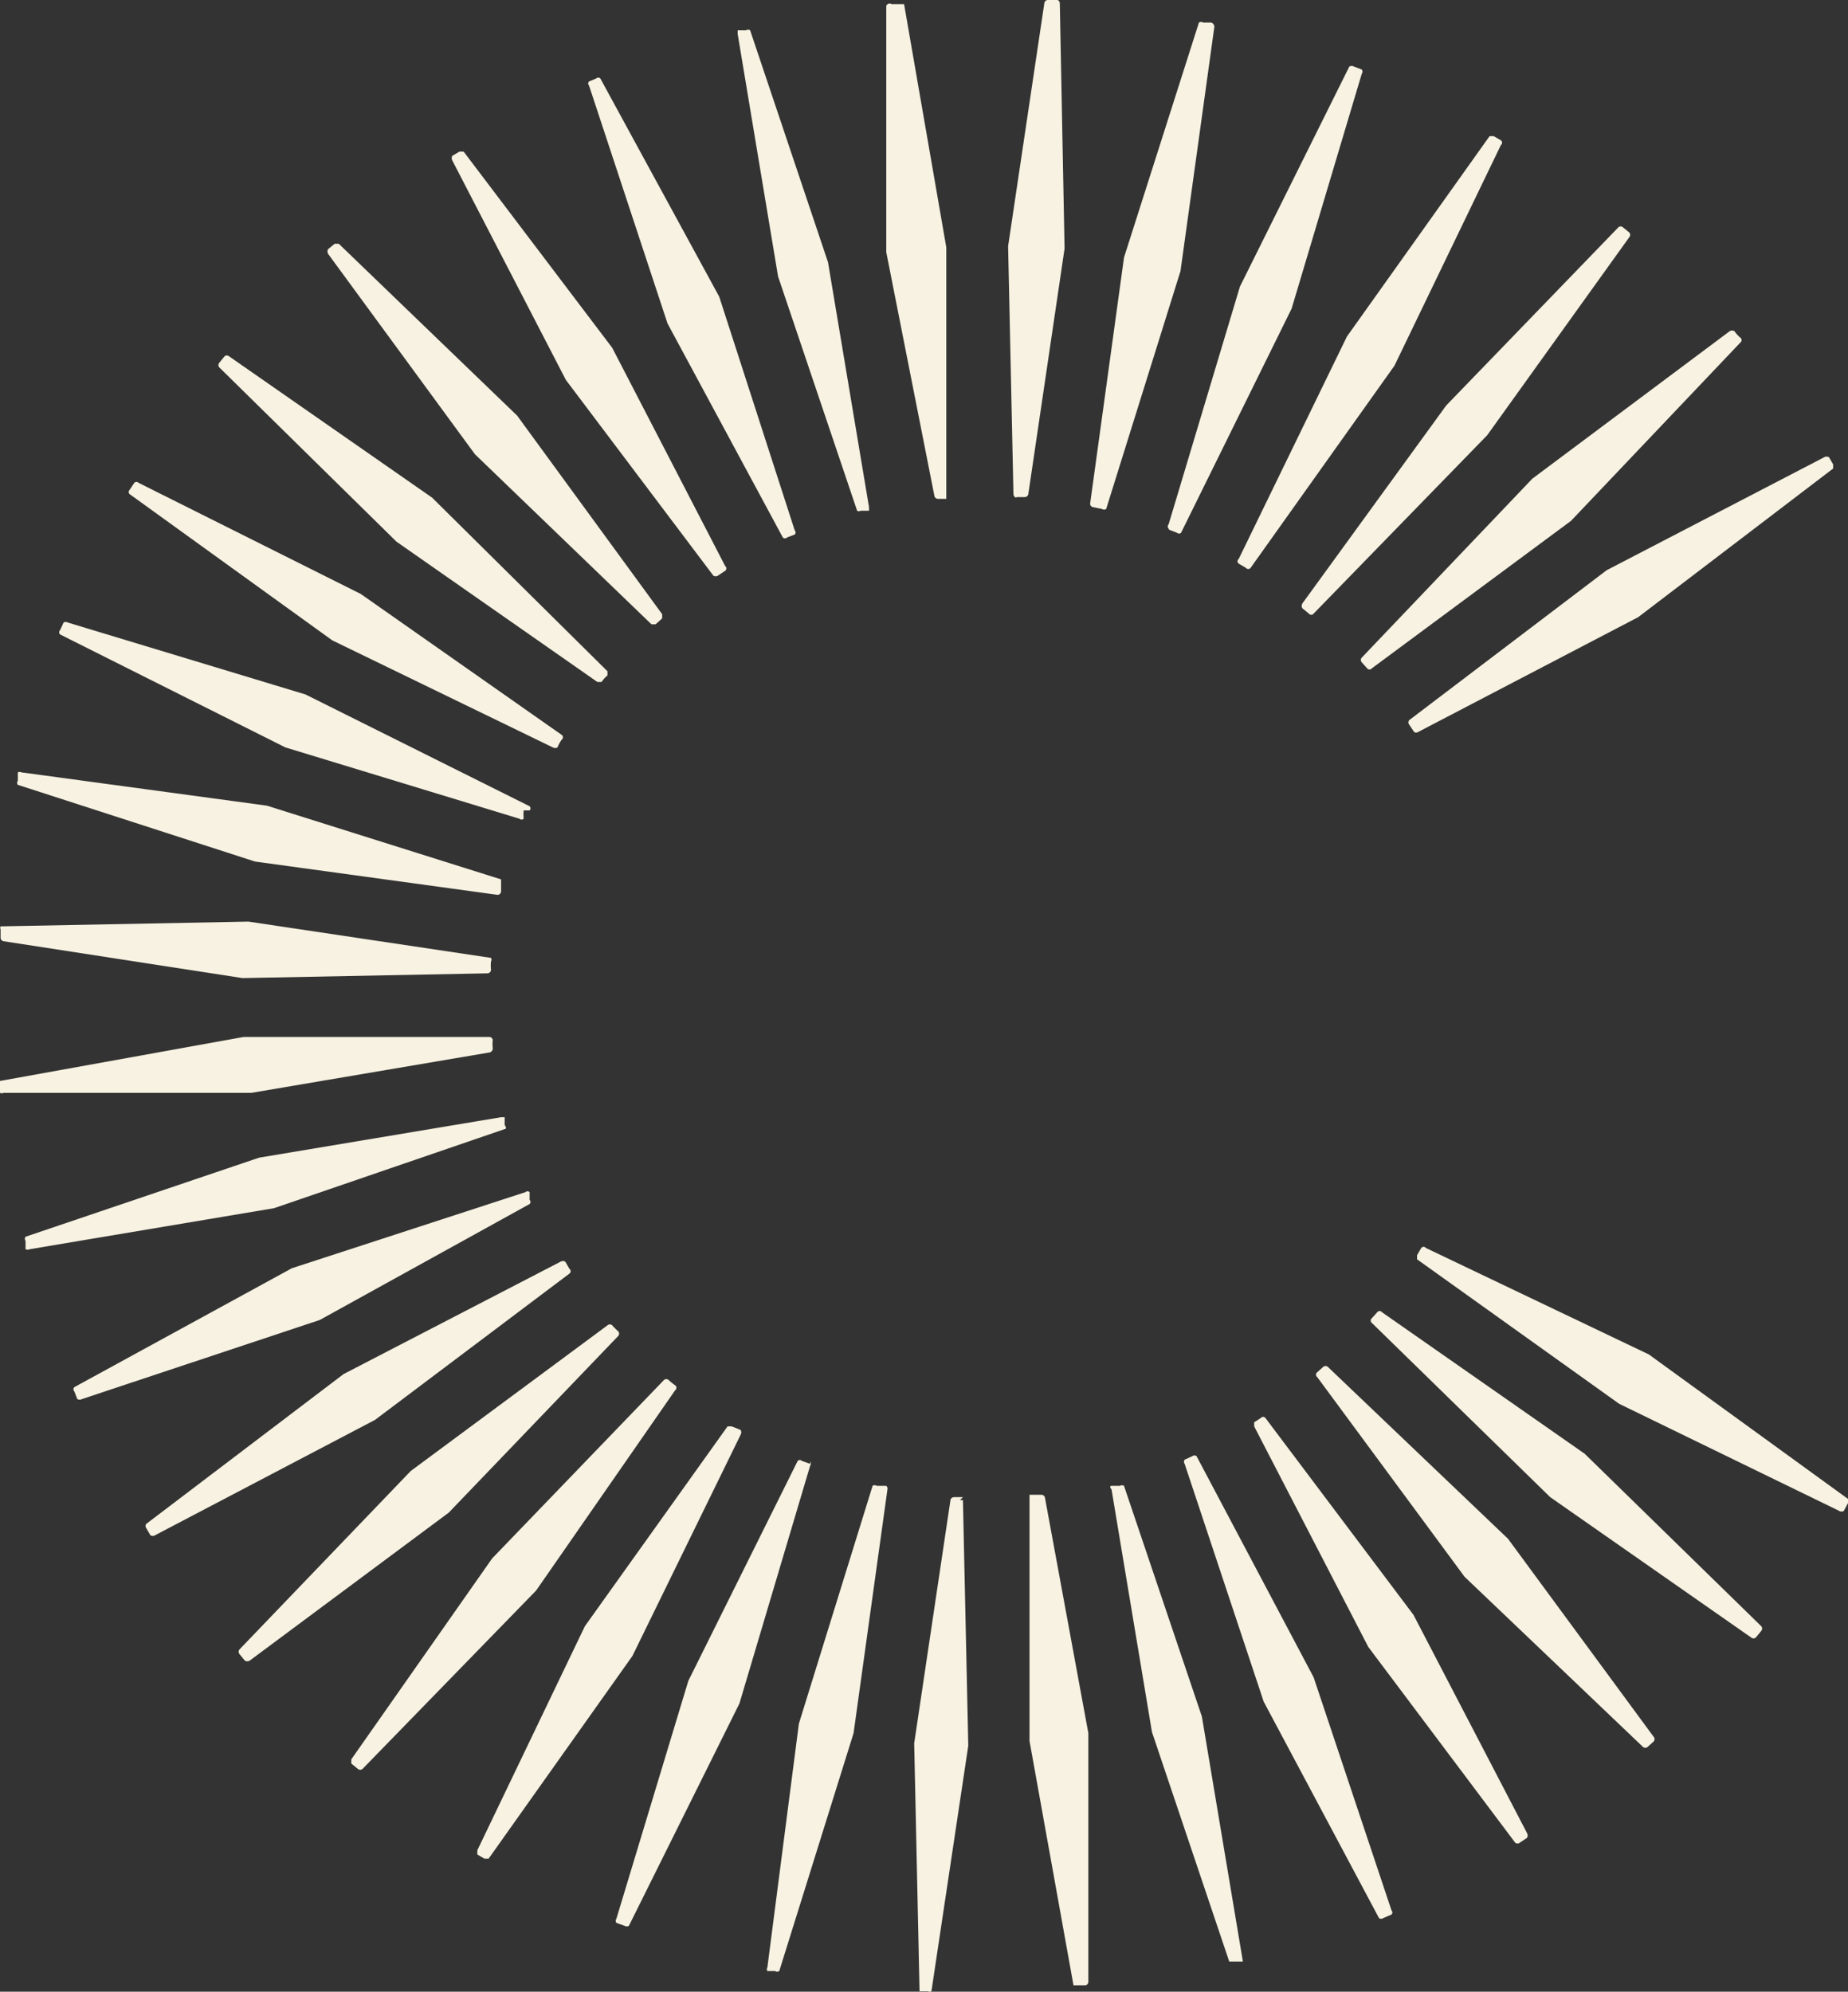 <svg xmlns="http://www.w3.org/2000/svg" width="1898.065" height="2045.077" viewBox="0 0 1898.065 2045.077"><rect x="0" y="0" width="1898.065" height="2045.077" fill="#333333" stroke="none"/><defs><style>.a{fill:#f7f2e1;}</style></defs><path class="a" d="M32.945,25.563a4.273,4.273,0,0,0-4.274,0H20.124s-3.052,0,0,3.663L61.639,278.313,141,513.968h14.042L112.921,262.44Z" transform="translate(1121.523 1500.093)"/><path class="a" d="M135.212,494.486a3.664,3.664,0,0,0,3.663,0h8.547v-3.663L105.3,239.294,25.321,1.2a3.663,3.663,0,0,0-4.273,0H12.5V4.86L54.014,253.946Z" transform="translate(745.138 29.94)"/><path class="a" d="M33.283,28.2A3.663,3.663,0,0,0,29.62,25.15H17.41V277.9L62.588,528.818H74.8a3.662,3.662,0,0,0,3.052-3.663V269.963Z" transform="translate(1039.987 1509.663)"/><path class="a" d="M64.451,505.578a3.663,3.663,0,0,0,3.663,3.052h8.547V250.386L33.315.689H20.495A3.663,3.663,0,0,0,15,2.521V255.27Z" transform="translate(895.265 3.585)"/><path class="a" d="M65.531,25.19H56.374a3.792,3.792,0,0,0-3.663,3.052L15.47,277.94l5.495,254.581h8.547a3.664,3.664,0,0,0,3.663,0L71.026,280.382,65.532,28.242H62.479" transform="translate(923.489 1512.065)"/><path class="a" d="M25.6,510.394h8.547a3.663,3.663,0,0,0,3.663-3.052L75.048,255.2,70.164,3.673S70.164.01,67.111.01H57.954a3.663,3.663,0,0,0-3.663,3.053L17.05,252.76l5.494,254.581A3.663,3.663,0,0,0,25.6,511" transform="translate(1018.369 -0.01)"/><path class="a" d="M125.816,25.677h0a3.663,3.663,0,0,0-4.274,0l-75.7,244.2L13.483,520.187a3.664,3.664,0,0,0,0,3.663h7.937a3.663,3.663,0,0,0,4.274,0l76.313-244.2L136.8,29.339a3.663,3.663,0,0,0-1.221-3.663h-8.547" transform="translate(774.681 1499.979)"/><path class="a" d="M30.64,500.461a3.663,3.663,0,0,0,4.274,0l76.313-244.2L146.026,5.34a4.884,4.884,0,0,0-3.052-4.274h-8.547a3.663,3.663,0,0,0-4.273,0L53.229,242.217l-34.8,252.75a3.663,3.663,0,0,0,3.053,3.663Z" transform="translate(1101.238 22.133)"/><path class="a" d="M210.162,28.491l-8.547-3.053h0a3.052,3.052,0,0,0-4.273,0L85.008,251.326l-73.871,244.2a3.663,3.663,0,0,0,0,4.274l8.547,3.052a4.273,4.273,0,0,0,4.274,0L137.511,274.525l72.65-244.2a3.663,3.663,0,0,0,0-4.273" transform="translate(621.959 1474.577)"/><path class="a" d="M21.219,477.358l7.936,3.052a3.052,3.052,0,0,0,4.274,0L146.983,250.25,219.023,9.1a3.663,3.663,0,0,0,0-4.274l-7.937-3.053h0a4.885,4.885,0,0,0-4.884,0L93.869,227.661l-73.261,244.2a3.053,3.053,0,0,0,0,4.274" transform="translate(1179.647 66.603)"/><path class="a" d="M278.574,32.547a4.884,4.884,0,0,0,0-4.884L269.417,24h-4.274L118.622,229.13,8.12,459.291v4.274l7.326,4.273H19.72L167.462,259.655Z" transform="translate(482.117 1440.605)"/><path class="a" d="M22.131,436.37a3.053,3.053,0,0,0,0,4.884l7.326,4.274a3.053,3.053,0,0,0,4.884,0L182.084,237.955l109.281-226.5a3.053,3.053,0,0,0,0-4.884L284.038,2.3h-4.273L133.243,208.041Z" transform="translate(1250.165 137.506)"/><path class="a" d="M338.726,34.516a3.052,3.052,0,0,0,0-4.884,53.1,53.1,0,0,1-6.716-5.495h0a3.663,3.663,0,0,0-4.884,0L150.69,207.289,6,413.64v4.274l6.716,5.495a3.663,3.663,0,0,0,4.884,0L195.868,240.257Z" transform="translate(354.809 1392.848)"/><path class="a" d="M22.644,390.957a4.884,4.884,0,0,0,0,4.884l6.716,5.495a3.052,3.052,0,0,0,4.884,0L212.511,218.184l145.911-203.3a3.663,3.663,0,0,0,0-4.884l-6.716-5.495h0a3.663,3.663,0,0,0-4.273,0L170.386,187.658Z" transform="translate(1314.976 228.707)"/><path class="a" d="M393.93,34.207a3.663,3.663,0,0,0,0-4.884,57.391,57.391,0,0,1-6.105-6.1h0a3.663,3.663,0,0,0-4.884,0L180.863,172.792,5.037,355.943a3.663,3.663,0,0,0,0,4.884l5.495,6.715a4.885,4.885,0,0,0,4.884,0l204.52-152.016Z" transform="translate(240.997 1337.602)"/><path class="a" d="M23.917,341.392a3.663,3.663,0,0,0,0,4.884l5.494,6.105a3.052,3.052,0,0,0,4.884,0l204.52-151.406L412.81,17.823a3.052,3.052,0,0,0,0-4.884A31.749,31.749,0,0,1,406.7,6.224h0a4.884,4.884,0,0,0-4.884,0L199.133,157.629Z" transform="translate(1374.753 333.829)"/><path class="a" d="M437.907,34.084a3.052,3.052,0,0,0,0-4.884l-4.273-7.326h0a4.884,4.884,0,0,0-4.884,0L205.915,137.259,3.227,291.107a3.663,3.663,0,0,0,0,4.274L7.5,302.707a4.273,4.273,0,0,0,4.884,0L238.272,184.268Z" transform="translate(146.958 1273.621)"/><path class="a" d="M24.717,278.187a3.663,3.663,0,0,0,0,4.884L29.6,290.4a3.663,3.663,0,0,0,4.274,0L259.762,172.57,460.008,19.943V15.67l-4.273-7.326h0a4.884,4.884,0,0,0-4.884,0l-223.445,116Z" transform="translate(1422.793 461.136)"/><path class="a" d="M469.846,33.129a3.053,3.053,0,0,0,0-4.274V20.918h0a3.052,3.052,0,0,0-4.273,0L225.644,99.063,2.2,221.164a3.052,3.052,0,0,0,0,4.274l3.053,7.936a4.884,4.884,0,0,0,4.884,0l244.2-81.2Z" transform="translate(74.115 1203.147)"/><path class="a" d="M493.265,31.01s3.052,0,0-4.274V18.8H489.6L241.126,60.314,1.2,141.512a3.663,3.663,0,0,0,0,4.274v8.547a4.884,4.884,0,0,0,4.274,0l250.918-42.125Z" transform="translate(25.055 1128.342)"/><path class="a" d="M503.147,33.323A4.274,4.274,0,0,0,506.2,29.05a37.253,37.253,0,0,1,0-8.547h0a3.663,3.663,0,0,0-3.663-3.052H250.4L.09,62.628v12.21a3.663,3.663,0,0,0,3.663,0H258.334Z" transform="translate(-0.09 1047.273)"/><path class="a" d="M248.978,73.508l251.529-4.884a3.663,3.663,0,0,0,3.663-3.663,43.335,43.335,0,0,1,0-8.547h0a3.663,3.663,0,0,0,0-3.663L255.083,15.51.5,20.394a3.052,3.052,0,0,0,0,3.052v8.547a3.663,3.663,0,0,0,3.053,3.663Z" transform="translate(0.108 930.775)"/><path class="a" d="M244.659,104.982,493.745,139.17a3.663,3.663,0,0,0,3.663-3.663V126.96h0V123.3l-240.54-75.7L4.73,13.406a4.274,4.274,0,0,0-3.663,0v8.547a3.663,3.663,0,0,0,0,4.274Z" transform="translate(17.249 779.643)"/><path class="a" d="M233.34,139.25,473.88,212.51a3.052,3.052,0,0,0,4.273,0,47.632,47.632,0,0,1,0-8.547h6.105a3.053,3.053,0,0,0,0-4.274L254.1,84.914,9.895,11.043a4.273,4.273,0,0,0-4.274,0L1.958,18.98a3.053,3.053,0,0,0,0,4.274Z" transform="translate(59.703 628.157)"/><path class="a" d="M211.311,170.772l226.5,109.891a4.885,4.885,0,0,0,4.884,0,32.969,32.969,0,0,1,4.273-7.937h0a3.052,3.052,0,0,0,0-4.884L240.615,123.153,12.286,8.988a3.053,3.053,0,0,0-4.274,0L3.128,16.314a3.053,3.053,0,0,0,0,4.274Z" transform="translate(129.962 486.743)"/><path class="a" d="M262.027,131.482,33.088,22.2a3.053,3.053,0,0,0-4.884,0L23.93,29.527V33.8L231.5,182.154,457.39,292.045a4.273,4.273,0,0,0,4.884,0l4.273-7.937h0v-4.273Z" transform="translate(1431.518 1259.253)"/><path class="a" d="M186.628,197.155,392.98,341.234h4.274a31.747,31.747,0,0,1,6.1-6.716h0v-4.274l-180.1-178.268L14.466,6.677a3.663,3.663,0,0,0-4.274,0L4.7,13.392a3.663,3.663,0,0,0,0,4.884Z" transform="translate(220.579 359.017)"/><path class="a" d="M242.932,168.582,34.75,23.281a3.052,3.052,0,0,0-4.884,0l-5.495,6.105a3.053,3.053,0,0,0,0,4.884L207.523,213.149,413.874,357.228a3.663,3.663,0,0,0,4.884,0l5.495-6.716h0a3.663,3.663,0,0,0,0-4.884Z" transform="translate(1384.678 1324.107)"/><path class="a" d="M338.369,394.834h4.274l6.716-6.105h0v-4.273L200.395,180.546,17.243,4.11H12.969L6.254,9.6a4.884,4.884,0,0,0,0,4.884l150.8,205.741Z" transform="translate(330.746 246.198)"/><path class="a" d="M34.44,23.917a3.663,3.663,0,0,0-4.884,0l-6.105,5.494a3.052,3.052,0,0,0,0,4.884l151.406,205.13,183.152,174.6a3.663,3.663,0,0,0,4.884,0l6.1-5.495h0a3.663,3.663,0,0,0,0-4.884l-149.574-203.3Z" transform="translate(1329.431 1379.637)"/><path class="a" d="M124.95,236.994,276.356,437.851a4.274,4.274,0,0,0,4.884,0l7.326-4.884h0a3.052,3.052,0,0,0,0-4.884l-116-224.056L19.943,2.56H15.67L8.344,6.834a4.884,4.884,0,0,0,0,4.884Z" transform="translate(456.252 153.119)"/><path class="a" d="M32.79,25.061a3.052,3.052,0,0,0-4.884,0L21.19,29.334v4.273l117.217,226.5L289.2,460.962a3.663,3.663,0,0,0,4.884,0l7.326-4.884h0a4.884,4.884,0,0,0,0-4.884L184.806,227.139Z" transform="translate(1266.978 1430.998)"/><path class="a" d="M209.883,473.5a3.053,3.053,0,0,0,4.274,0l7.936-3.053h0a3.052,3.052,0,0,0,0-4.273L144.559,226.244,22.458,2.188a3.052,3.052,0,0,0-4.273,0L10.858,5.241a3.052,3.052,0,0,0,0,4.274l80.587,244.2Z" transform="translate(594.154 78.399)"/><path class="a" d="M32.907,25.176a3.663,3.663,0,0,0-4.273,0L20.7,28.839a3.663,3.663,0,0,0,0,4.274l81.2,244.2L220.332,499.54a3.664,3.664,0,0,0,4.274,0l8.547-3.664h0a3.052,3.052,0,0,0,0-4.273L153.176,252.285Z" transform="translate(1196.043 1469.954)"/></svg>